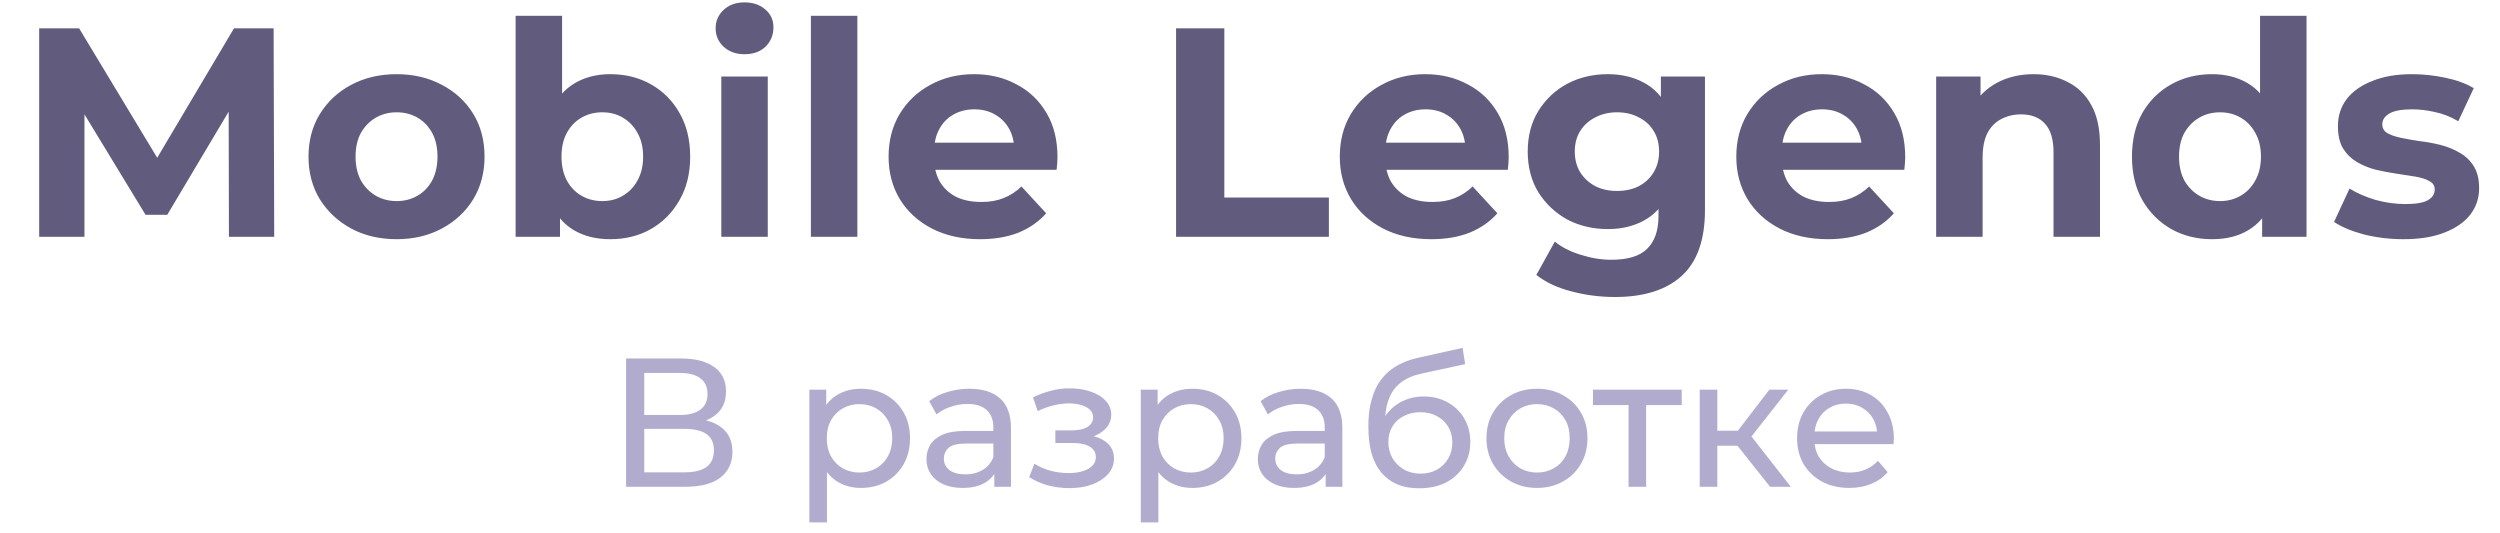 <svg width="150" height="32" viewBox="0 0 150 32" fill="none" xmlns="http://www.w3.org/2000/svg">
<path d="M2.351 14.21V1.698H4.746L10.072 10.527H8.803L14.04 1.698H16.417L16.453 14.21H13.736L13.718 5.862H14.219L10.036 12.887H8.732L4.46 5.862H5.068V14.21H2.351ZM23.801 14.352C22.776 14.352 21.864 14.138 21.066 13.709C20.279 13.28 19.654 12.696 19.189 11.957C18.736 11.207 18.51 10.355 18.51 9.401C18.51 8.436 18.736 7.584 19.189 6.845C19.654 6.095 20.279 5.511 21.066 5.094C21.864 4.665 22.776 4.45 23.801 4.45C24.813 4.45 25.719 4.665 26.517 5.094C27.316 5.511 27.941 6.089 28.394 6.828C28.847 7.566 29.073 8.424 29.073 9.401C29.073 10.355 28.847 11.207 28.394 11.957C27.941 12.696 27.316 13.28 26.517 13.709C25.719 14.138 24.813 14.352 23.801 14.352ZM23.801 12.065C24.265 12.065 24.682 11.957 25.052 11.743C25.421 11.528 25.713 11.225 25.928 10.831C26.142 10.426 26.249 9.95 26.249 9.401C26.249 8.841 26.142 8.365 25.928 7.972C25.713 7.578 25.421 7.274 25.052 7.06C24.682 6.845 24.265 6.738 23.801 6.738C23.336 6.738 22.919 6.845 22.549 7.06C22.18 7.274 21.882 7.578 21.656 7.972C21.441 8.365 21.334 8.841 21.334 9.401C21.334 9.95 21.441 10.426 21.656 10.831C21.882 11.225 22.18 11.528 22.549 11.743C22.919 11.957 23.336 12.065 23.801 12.065ZM36.621 14.352C35.775 14.352 35.048 14.174 34.44 13.816C33.833 13.459 33.368 12.917 33.046 12.19C32.724 11.451 32.564 10.521 32.564 9.401C32.564 8.269 32.73 7.34 33.064 6.613C33.41 5.886 33.886 5.344 34.494 4.987C35.102 4.629 35.811 4.45 36.621 4.45C37.526 4.45 38.337 4.653 39.052 5.058C39.779 5.463 40.351 6.035 40.768 6.774C41.197 7.513 41.411 8.389 41.411 9.401C41.411 10.402 41.197 11.272 40.768 12.011C40.351 12.75 39.779 13.328 39.052 13.745C38.337 14.15 37.526 14.352 36.621 14.352ZM30.937 14.21V0.947H33.725V6.542L33.547 9.384L33.6 12.243V14.21H30.937ZM36.138 12.065C36.603 12.065 37.014 11.957 37.372 11.743C37.741 11.528 38.033 11.225 38.248 10.831C38.474 10.426 38.587 9.95 38.587 9.401C38.587 8.841 38.474 8.365 38.248 7.972C38.033 7.578 37.741 7.274 37.372 7.06C37.014 6.845 36.603 6.738 36.138 6.738C35.674 6.738 35.257 6.845 34.887 7.06C34.518 7.274 34.226 7.578 34.011 7.972C33.797 8.365 33.69 8.841 33.69 9.401C33.69 9.95 33.797 10.426 34.011 10.831C34.226 11.225 34.518 11.528 34.887 11.743C35.257 11.957 35.674 12.065 36.138 12.065ZM43.278 14.21V4.593H46.066V14.21H43.278ZM44.672 3.253C44.159 3.253 43.742 3.104 43.421 2.806C43.099 2.508 42.938 2.139 42.938 1.698C42.938 1.257 43.099 0.888 43.421 0.59C43.742 0.292 44.159 0.143 44.672 0.143C45.184 0.143 45.601 0.286 45.923 0.572C46.245 0.846 46.406 1.203 46.406 1.644C46.406 2.109 46.245 2.496 45.923 2.806C45.613 3.104 45.196 3.253 44.672 3.253ZM48.654 14.21V0.947H51.442V14.21H48.654ZM58.802 14.352C57.706 14.352 56.741 14.138 55.907 13.709C55.084 13.28 54.447 12.696 53.994 11.957C53.541 11.207 53.315 10.355 53.315 9.401C53.315 8.436 53.535 7.584 53.976 6.845C54.429 6.095 55.043 5.511 55.817 5.094C56.592 4.665 57.468 4.45 58.445 4.45C59.386 4.45 60.232 4.653 60.983 5.058C61.745 5.451 62.347 6.023 62.788 6.774C63.229 7.513 63.449 8.401 63.449 9.437C63.449 9.544 63.443 9.67 63.431 9.813C63.419 9.944 63.408 10.069 63.396 10.188H55.585V8.561H61.93L60.858 9.044C60.858 8.543 60.756 8.109 60.554 7.739C60.351 7.37 60.071 7.084 59.714 6.881C59.356 6.667 58.939 6.56 58.462 6.56C57.986 6.56 57.563 6.667 57.194 6.881C56.836 7.084 56.556 7.376 56.353 7.757C56.151 8.126 56.05 8.567 56.05 9.08V9.509C56.05 10.033 56.163 10.498 56.389 10.903C56.627 11.296 56.955 11.6 57.372 11.814C57.801 12.017 58.302 12.118 58.874 12.118C59.386 12.118 59.833 12.041 60.214 11.886C60.607 11.731 60.965 11.499 61.287 11.189L62.77 12.797C62.329 13.298 61.775 13.685 61.108 13.959C60.441 14.221 59.672 14.352 58.802 14.352ZM70.564 14.21V1.698H73.46V11.85H79.733V14.21H70.564ZM85.874 14.352C84.778 14.352 83.813 14.138 82.979 13.709C82.157 13.28 81.519 12.696 81.067 11.957C80.614 11.207 80.387 10.355 80.387 9.401C80.387 8.436 80.608 7.584 81.049 6.845C81.501 6.095 82.115 5.511 82.89 5.094C83.664 4.665 84.54 4.45 85.517 4.45C86.458 4.45 87.304 4.653 88.055 5.058C88.818 5.451 89.419 6.023 89.86 6.774C90.301 7.513 90.522 8.401 90.522 9.437C90.522 9.544 90.516 9.67 90.504 9.813C90.492 9.944 90.48 10.069 90.468 10.188H82.657V8.561H89.002L87.93 9.044C87.93 8.543 87.829 8.109 87.626 7.739C87.424 7.37 87.144 7.084 86.786 6.881C86.429 6.667 86.012 6.56 85.535 6.56C85.058 6.56 84.635 6.667 84.266 6.881C83.908 7.084 83.628 7.376 83.426 7.757C83.223 8.126 83.122 8.567 83.122 9.08V9.509C83.122 10.033 83.235 10.498 83.462 10.903C83.7 11.296 84.028 11.6 84.445 11.814C84.874 12.017 85.374 12.118 85.946 12.118C86.458 12.118 86.905 12.041 87.287 11.886C87.68 11.731 88.037 11.499 88.359 11.189L89.843 12.797C89.402 13.298 88.847 13.685 88.18 13.959C87.513 14.221 86.744 14.352 85.874 14.352ZM96.9 17.82C95.995 17.82 95.119 17.707 94.273 17.48C93.439 17.266 92.742 16.938 92.181 16.497L93.29 14.495C93.695 14.829 94.207 15.091 94.827 15.282C95.458 15.485 96.078 15.586 96.686 15.586C97.675 15.586 98.39 15.365 98.831 14.924C99.283 14.483 99.51 13.828 99.51 12.958V11.511L99.688 9.098L99.653 6.667V4.593H102.298V12.601C102.298 14.388 101.833 15.705 100.904 16.551C99.974 17.397 98.64 17.82 96.9 17.82ZM96.471 13.745C95.578 13.745 94.767 13.554 94.04 13.173C93.325 12.78 92.747 12.237 92.307 11.546C91.878 10.843 91.663 10.027 91.663 9.098C91.663 8.156 91.878 7.34 92.307 6.649C92.747 5.946 93.325 5.404 94.04 5.022C94.767 4.641 95.578 4.45 96.471 4.45C97.281 4.45 97.996 4.617 98.616 4.951C99.236 5.273 99.718 5.779 100.064 6.47C100.409 7.149 100.582 8.025 100.582 9.098C100.582 10.158 100.409 11.034 100.064 11.725C99.718 12.404 99.236 12.911 98.616 13.244C97.996 13.578 97.281 13.745 96.471 13.745ZM97.025 11.457C97.514 11.457 97.949 11.362 98.33 11.171C98.711 10.968 99.009 10.688 99.224 10.331C99.438 9.973 99.545 9.562 99.545 9.098C99.545 8.621 99.438 8.21 99.224 7.864C99.009 7.507 98.711 7.233 98.33 7.042C97.949 6.84 97.514 6.738 97.025 6.738C96.537 6.738 96.102 6.84 95.72 7.042C95.339 7.233 95.035 7.507 94.809 7.864C94.594 8.21 94.487 8.621 94.487 9.098C94.487 9.562 94.594 9.973 94.809 10.331C95.035 10.688 95.339 10.968 95.72 11.171C96.102 11.362 96.537 11.457 97.025 11.457ZM109.665 14.352C108.569 14.352 107.604 14.138 106.77 13.709C105.948 13.28 105.31 12.696 104.857 11.957C104.405 11.207 104.178 10.355 104.178 9.401C104.178 8.436 104.399 7.584 104.84 6.845C105.292 6.095 105.906 5.511 106.681 5.094C107.455 4.665 108.331 4.45 109.308 4.45C110.249 4.45 111.095 4.653 111.846 5.058C112.609 5.451 113.21 6.023 113.651 6.774C114.092 7.513 114.313 8.401 114.313 9.437C114.313 9.544 114.307 9.67 114.295 9.813C114.283 9.944 114.271 10.069 114.259 10.188H106.448V8.561H112.793L111.721 9.044C111.721 8.543 111.62 8.109 111.417 7.739C111.215 7.37 110.934 7.084 110.577 6.881C110.22 6.667 109.802 6.56 109.326 6.56C108.849 6.56 108.426 6.667 108.057 6.881C107.699 7.084 107.419 7.376 107.217 7.757C107.014 8.126 106.913 8.567 106.913 9.08V9.509C106.913 10.033 107.026 10.498 107.252 10.903C107.491 11.296 107.818 11.6 108.236 11.814C108.665 12.017 109.165 12.118 109.737 12.118C110.249 12.118 110.696 12.041 111.077 11.886C111.471 11.731 111.828 11.499 112.15 11.189L113.633 12.797C113.193 13.298 112.638 13.685 111.971 13.959C111.304 14.221 110.535 14.352 109.665 14.352ZM122.014 4.45C122.776 4.45 123.456 4.605 124.051 4.915C124.659 5.213 125.136 5.678 125.481 6.309C125.827 6.929 126 7.727 126 8.704V14.21H123.211V9.133C123.211 8.359 123.038 7.787 122.693 7.417C122.359 7.048 121.883 6.863 121.263 6.863C120.822 6.863 120.423 6.959 120.065 7.149C119.72 7.328 119.446 7.608 119.243 7.989C119.053 8.371 118.957 8.859 118.957 9.455V14.21H116.169V4.593H118.832V7.257L118.332 6.452C118.677 5.809 119.172 5.314 119.815 4.969C120.459 4.623 121.192 4.45 122.014 4.45ZM132.726 14.352C131.82 14.352 131.004 14.15 130.277 13.745C129.55 13.328 128.972 12.75 128.543 12.011C128.126 11.272 127.918 10.402 127.918 9.401C127.918 8.389 128.126 7.513 128.543 6.774C128.972 6.035 129.55 5.463 130.277 5.058C131.004 4.653 131.82 4.45 132.726 4.45C133.536 4.45 134.245 4.629 134.853 4.987C135.46 5.344 135.931 5.886 136.265 6.613C136.598 7.34 136.765 8.269 136.765 9.401C136.765 10.521 136.604 11.451 136.283 12.19C135.961 12.917 135.496 13.459 134.888 13.816C134.293 14.174 133.572 14.352 132.726 14.352ZM133.208 12.065C133.661 12.065 134.072 11.957 134.442 11.743C134.811 11.528 135.103 11.225 135.317 10.831C135.544 10.426 135.657 9.95 135.657 9.401C135.657 8.841 135.544 8.365 135.317 7.972C135.103 7.578 134.811 7.274 134.442 7.06C134.072 6.845 133.661 6.738 133.208 6.738C132.744 6.738 132.326 6.845 131.957 7.06C131.588 7.274 131.29 7.578 131.063 7.972C130.849 8.365 130.742 8.841 130.742 9.401C130.742 9.95 130.849 10.426 131.063 10.831C131.29 11.225 131.588 11.528 131.957 11.743C132.326 11.957 132.744 12.065 133.208 12.065ZM135.728 14.21V12.243L135.782 9.384L135.603 6.542V0.947H138.392V14.21H135.728ZM144.207 14.352C143.385 14.352 142.593 14.257 141.83 14.066C141.08 13.864 140.484 13.614 140.043 13.316L140.972 11.314C141.413 11.588 141.931 11.814 142.527 11.993C143.135 12.16 143.731 12.243 144.315 12.243C144.958 12.243 145.411 12.166 145.673 12.011C145.947 11.856 146.084 11.642 146.084 11.367C146.084 11.141 145.977 10.974 145.762 10.867C145.56 10.748 145.286 10.659 144.94 10.599C144.595 10.539 144.213 10.48 143.796 10.42C143.391 10.361 142.98 10.283 142.563 10.188C142.146 10.081 141.765 9.926 141.419 9.723C141.074 9.521 140.794 9.247 140.579 8.901C140.376 8.555 140.275 8.109 140.275 7.56C140.275 6.953 140.448 6.417 140.794 5.952C141.151 5.487 141.663 5.124 142.331 4.862C142.998 4.587 143.796 4.45 144.726 4.45C145.381 4.45 146.048 4.522 146.728 4.665C147.407 4.808 147.973 5.016 148.426 5.29L147.496 7.274C147.031 7 146.561 6.816 146.084 6.72C145.619 6.613 145.167 6.56 144.726 6.56C144.106 6.56 143.653 6.643 143.367 6.81C143.081 6.977 142.938 7.191 142.938 7.453C142.938 7.692 143.04 7.87 143.242 7.989C143.457 8.109 143.737 8.204 144.082 8.275C144.428 8.347 144.803 8.412 145.208 8.472C145.625 8.52 146.042 8.597 146.46 8.704C146.877 8.812 147.252 8.967 147.586 9.169C147.931 9.36 148.211 9.628 148.426 9.973C148.64 10.307 148.747 10.748 148.747 11.296C148.747 11.892 148.569 12.422 148.211 12.887C147.854 13.34 147.335 13.697 146.656 13.959C145.989 14.221 145.173 14.352 144.207 14.352Z" fill="#615C7E"/>
<path d="M37.566 29.209V21.509H40.877C41.713 21.509 42.37 21.678 42.846 22.015C43.323 22.353 43.561 22.844 43.561 23.489C43.561 24.12 43.334 24.604 42.879 24.942C42.425 25.271 41.827 25.436 41.086 25.436L41.284 25.107C42.142 25.107 42.798 25.279 43.253 25.623C43.715 25.961 43.946 26.456 43.946 27.108C43.946 27.768 43.704 28.285 43.22 28.66C42.743 29.026 42.032 29.209 41.086 29.209H37.566ZM38.655 28.34H41.064C41.651 28.34 42.091 28.234 42.384 28.021C42.685 27.802 42.835 27.468 42.835 27.02C42.835 26.573 42.685 26.247 42.384 26.041C42.091 25.836 41.651 25.733 41.064 25.733H38.655V28.34ZM38.655 24.898H40.8C41.336 24.898 41.742 24.791 42.021 24.578C42.307 24.366 42.45 24.054 42.45 23.643C42.45 23.226 42.307 22.91 42.021 22.698C41.742 22.485 41.336 22.378 40.8 22.378H38.655V24.898ZM51.653 29.276C51.169 29.276 50.725 29.166 50.322 28.945C49.926 28.718 49.607 28.384 49.365 27.945C49.13 27.505 49.013 26.954 49.013 26.294C49.013 25.634 49.127 25.084 49.354 24.645C49.589 24.204 49.904 23.875 50.3 23.654C50.703 23.434 51.154 23.325 51.653 23.325C52.225 23.325 52.731 23.449 53.171 23.698C53.611 23.948 53.959 24.296 54.216 24.744C54.473 25.183 54.601 25.701 54.601 26.294C54.601 26.889 54.473 27.409 54.216 27.857C53.959 28.304 53.611 28.652 53.171 28.901C52.731 29.151 52.225 29.276 51.653 29.276ZM48.562 31.343V23.38H49.574V24.953L49.508 26.305L49.618 27.659V31.343H48.562ZM51.565 28.352C51.939 28.352 52.273 28.267 52.566 28.099C52.867 27.93 53.101 27.692 53.27 27.384C53.446 27.068 53.534 26.705 53.534 26.294C53.534 25.877 53.446 25.517 53.27 25.216C53.101 24.909 52.867 24.67 52.566 24.502C52.273 24.333 51.939 24.248 51.565 24.248C51.198 24.248 50.865 24.333 50.564 24.502C50.271 24.67 50.036 24.909 49.86 25.216C49.691 25.517 49.607 25.877 49.607 26.294C49.607 26.705 49.691 27.068 49.86 27.384C50.036 27.692 50.271 27.93 50.564 28.099C50.865 28.267 51.198 28.352 51.565 28.352ZM59.657 29.209V27.977L59.602 27.747V25.645C59.602 25.198 59.47 24.854 59.206 24.611C58.949 24.362 58.56 24.238 58.04 24.238C57.695 24.238 57.358 24.296 57.028 24.413C56.698 24.523 56.419 24.674 56.192 24.864L55.752 24.073C56.052 23.831 56.412 23.647 56.83 23.523C57.255 23.39 57.699 23.325 58.161 23.325C58.96 23.325 59.576 23.519 60.009 23.907C60.441 24.296 60.658 24.89 60.658 25.689V29.209H59.657ZM57.743 29.276C57.31 29.276 56.929 29.202 56.599 29.055C56.276 28.909 56.027 28.707 55.851 28.451C55.675 28.186 55.587 27.89 55.587 27.559C55.587 27.244 55.66 26.958 55.807 26.701C55.961 26.445 56.206 26.239 56.544 26.085C56.888 25.931 57.35 25.855 57.93 25.855H59.778V26.613H57.974C57.446 26.613 57.09 26.701 56.907 26.878C56.723 27.053 56.632 27.266 56.632 27.515C56.632 27.802 56.745 28.032 56.973 28.209C57.2 28.377 57.515 28.462 57.919 28.462C58.315 28.462 58.659 28.373 58.953 28.198C59.253 28.021 59.47 27.765 59.602 27.427L59.811 28.154C59.671 28.498 59.426 28.773 59.074 28.979C58.722 29.177 58.278 29.276 57.743 29.276ZM64.168 29.287C63.727 29.287 63.295 29.232 62.87 29.122C62.452 29.004 62.078 28.839 61.748 28.627L62.066 27.823C62.345 28 62.664 28.139 63.023 28.241C63.383 28.337 63.746 28.384 64.112 28.384C64.45 28.384 64.74 28.344 64.981 28.264C65.231 28.183 65.421 28.073 65.553 27.933C65.686 27.787 65.751 27.618 65.751 27.427C65.751 27.156 65.63 26.947 65.388 26.8C65.147 26.654 64.809 26.581 64.376 26.581H63.321V25.822H64.311C64.567 25.822 64.791 25.792 64.981 25.733C65.172 25.675 65.319 25.587 65.421 25.47C65.531 25.345 65.587 25.202 65.587 25.041C65.587 24.864 65.524 24.714 65.4 24.59C65.275 24.465 65.099 24.369 64.871 24.303C64.651 24.238 64.391 24.204 64.091 24.204C63.797 24.212 63.496 24.252 63.188 24.326C62.888 24.399 62.58 24.512 62.264 24.666L61.978 23.841C62.331 23.673 62.675 23.544 63.013 23.456C63.357 23.361 63.698 23.31 64.035 23.302C64.541 23.288 64.993 23.346 65.388 23.479C65.784 23.603 66.096 23.787 66.323 24.029C66.558 24.27 66.675 24.556 66.675 24.887C66.675 25.165 66.588 25.415 66.412 25.634C66.236 25.847 66.001 26.016 65.707 26.14C65.414 26.265 65.077 26.328 64.695 26.328L64.74 26.075C65.392 26.075 65.906 26.203 66.279 26.459C66.653 26.716 66.841 27.064 66.841 27.505C66.841 27.857 66.723 28.168 66.489 28.439C66.254 28.703 65.935 28.913 65.531 29.067C65.135 29.213 64.681 29.287 64.168 29.287ZM71.537 29.276C71.053 29.276 70.609 29.166 70.206 28.945C69.81 28.718 69.491 28.384 69.249 27.945C69.014 27.505 68.897 26.954 68.897 26.294C68.897 25.634 69.01 25.084 69.238 24.645C69.472 24.204 69.788 23.875 70.184 23.654C70.587 23.434 71.038 23.325 71.537 23.325C72.109 23.325 72.615 23.449 73.055 23.698C73.495 23.948 73.843 24.296 74.1 24.744C74.356 25.183 74.485 25.701 74.485 26.294C74.485 26.889 74.356 27.409 74.1 27.857C73.843 28.304 73.495 28.652 73.055 28.901C72.615 29.151 72.109 29.276 71.537 29.276ZM68.446 31.343V23.38H69.458V24.953L69.392 26.305L69.502 27.659V31.343H68.446ZM71.449 28.352C71.823 28.352 72.156 28.267 72.45 28.099C72.751 27.93 72.985 27.692 73.154 27.384C73.33 27.068 73.418 26.705 73.418 26.294C73.418 25.877 73.33 25.517 73.154 25.216C72.985 24.909 72.751 24.67 72.45 24.502C72.156 24.333 71.823 24.248 71.449 24.248C71.082 24.248 70.749 24.333 70.448 24.502C70.154 24.67 69.92 24.909 69.744 25.216C69.575 25.517 69.491 25.877 69.491 26.294C69.491 26.705 69.575 27.068 69.744 27.384C69.92 27.692 70.154 27.93 70.448 28.099C70.749 28.267 71.082 28.352 71.449 28.352ZM79.54 29.209V27.977L79.485 27.747V25.645C79.485 25.198 79.353 24.854 79.089 24.611C78.833 24.362 78.444 24.238 77.923 24.238C77.579 24.238 77.241 24.296 76.911 24.413C76.581 24.523 76.303 24.674 76.075 24.864L75.635 24.073C75.936 23.831 76.295 23.647 76.713 23.523C77.139 23.39 77.582 23.325 78.044 23.325C78.844 23.325 79.46 23.519 79.892 23.907C80.325 24.296 80.541 24.89 80.541 25.689V29.209H79.54ZM77.626 29.276C77.194 29.276 76.812 29.202 76.482 29.055C76.16 28.909 75.91 28.707 75.734 28.451C75.558 28.186 75.47 27.89 75.47 27.559C75.47 27.244 75.544 26.958 75.69 26.701C75.844 26.445 76.09 26.239 76.427 26.085C76.772 25.931 77.234 25.855 77.813 25.855H79.661V26.613H77.857C77.329 26.613 76.974 26.701 76.79 26.878C76.607 27.053 76.515 27.266 76.515 27.515C76.515 27.802 76.629 28.032 76.856 28.209C77.084 28.377 77.399 28.462 77.802 28.462C78.198 28.462 78.543 28.373 78.836 28.198C79.137 28.021 79.353 27.765 79.485 27.427L79.694 28.154C79.555 28.498 79.309 28.773 78.957 28.979C78.605 29.177 78.162 29.276 77.626 29.276ZM85.138 29.297C84.654 29.297 84.225 29.221 83.851 29.067C83.484 28.913 83.169 28.685 82.905 28.384C82.641 28.076 82.439 27.692 82.3 27.23C82.168 26.76 82.102 26.21 82.102 25.579C82.102 25.081 82.146 24.634 82.234 24.238C82.322 23.841 82.447 23.489 82.608 23.181C82.777 22.873 82.982 22.606 83.224 22.378C83.473 22.151 83.752 21.964 84.06 21.817C84.375 21.663 84.72 21.546 85.094 21.465L87.756 20.872L87.91 21.851L85.457 22.378C85.31 22.408 85.134 22.452 84.929 22.511C84.724 22.569 84.515 22.661 84.302 22.785C84.089 22.903 83.891 23.068 83.708 23.28C83.525 23.493 83.378 23.772 83.268 24.116C83.158 24.454 83.103 24.872 83.103 25.37C83.103 25.51 83.107 25.616 83.114 25.689C83.121 25.763 83.129 25.836 83.136 25.91C83.151 25.983 83.162 26.093 83.169 26.239L82.729 25.788C82.846 25.385 83.033 25.033 83.29 24.733C83.547 24.432 83.855 24.201 84.214 24.04C84.581 23.871 84.98 23.787 85.413 23.787C85.956 23.787 86.436 23.904 86.854 24.139C87.279 24.373 87.613 24.696 87.855 25.107C88.097 25.517 88.218 25.986 88.218 26.515C88.218 27.05 88.09 27.53 87.833 27.956C87.584 28.373 87.228 28.703 86.766 28.945C86.304 29.18 85.761 29.297 85.138 29.297ZM85.237 28.418C85.611 28.418 85.941 28.337 86.227 28.175C86.513 28.007 86.737 27.783 86.898 27.505C87.059 27.218 87.14 26.899 87.14 26.547C87.14 26.195 87.059 25.884 86.898 25.613C86.737 25.341 86.513 25.128 86.227 24.974C85.941 24.813 85.604 24.733 85.215 24.733C84.848 24.733 84.518 24.809 84.225 24.963C83.932 25.11 83.704 25.319 83.543 25.59C83.382 25.855 83.301 26.163 83.301 26.515C83.301 26.866 83.382 27.189 83.543 27.483C83.712 27.768 83.939 27.996 84.225 28.165C84.518 28.333 84.856 28.418 85.237 28.418ZM92.223 29.276C91.636 29.276 91.116 29.147 90.661 28.89C90.207 28.634 89.847 28.282 89.583 27.834C89.319 27.38 89.187 26.866 89.187 26.294C89.187 25.715 89.319 25.202 89.583 24.755C89.847 24.307 90.207 23.959 90.661 23.709C91.116 23.453 91.636 23.325 92.223 23.325C92.802 23.325 93.32 23.453 93.774 23.709C94.236 23.959 94.596 24.307 94.852 24.755C95.116 25.195 95.248 25.708 95.248 26.294C95.248 26.874 95.116 27.387 94.852 27.834C94.596 28.282 94.236 28.634 93.774 28.89C93.32 29.147 92.802 29.276 92.223 29.276ZM92.223 28.352C92.597 28.352 92.931 28.267 93.224 28.099C93.525 27.93 93.76 27.692 93.928 27.384C94.097 27.068 94.181 26.705 94.181 26.294C94.181 25.877 94.097 25.517 93.928 25.216C93.76 24.909 93.525 24.67 93.224 24.502C92.931 24.333 92.597 24.248 92.223 24.248C91.849 24.248 91.516 24.333 91.222 24.502C90.929 24.67 90.694 24.909 90.518 25.216C90.342 25.517 90.254 25.877 90.254 26.294C90.254 26.705 90.342 27.068 90.518 27.384C90.694 27.692 90.929 27.93 91.222 28.099C91.516 28.267 91.849 28.352 92.223 28.352ZM97.713 29.209V24.029L97.977 24.303H95.579V23.38H100.903V24.303H98.516L98.769 24.029V29.209H97.713ZM106.207 29.209L103.952 26.372L104.821 25.843L107.45 29.209H106.207ZM101.983 29.209V23.38H103.039V29.209H101.983ZM102.72 26.745V25.843H104.645V26.745H102.72ZM104.909 26.416L103.93 26.284L106.163 23.38H107.296L104.909 26.416ZM110.96 29.276C110.336 29.276 109.786 29.147 109.31 28.89C108.84 28.634 108.474 28.282 108.21 27.834C107.953 27.387 107.825 26.874 107.825 26.294C107.825 25.715 107.949 25.202 108.199 24.755C108.455 24.307 108.804 23.959 109.244 23.709C109.691 23.453 110.193 23.325 110.751 23.325C111.315 23.325 111.814 23.449 112.247 23.698C112.679 23.948 113.017 24.3 113.259 24.755C113.508 25.202 113.633 25.726 113.633 26.328C113.633 26.372 113.629 26.423 113.622 26.482C113.622 26.54 113.618 26.595 113.611 26.646H108.65V25.887H113.061L112.632 26.151C112.639 25.777 112.562 25.444 112.401 25.151C112.239 24.857 112.016 24.63 111.73 24.468C111.451 24.3 111.125 24.215 110.751 24.215C110.384 24.215 110.058 24.3 109.772 24.468C109.486 24.63 109.262 24.861 109.101 25.162C108.939 25.455 108.859 25.792 108.859 26.174V26.349C108.859 26.738 108.947 27.087 109.123 27.395C109.306 27.695 109.559 27.93 109.882 28.099C110.204 28.267 110.575 28.352 110.993 28.352C111.337 28.352 111.649 28.293 111.928 28.175C112.214 28.058 112.463 27.882 112.676 27.648L113.259 28.329C112.995 28.637 112.665 28.872 112.269 29.034C111.88 29.195 111.444 29.276 110.96 29.276Z" fill="#B1ACCE"/>
</svg>
